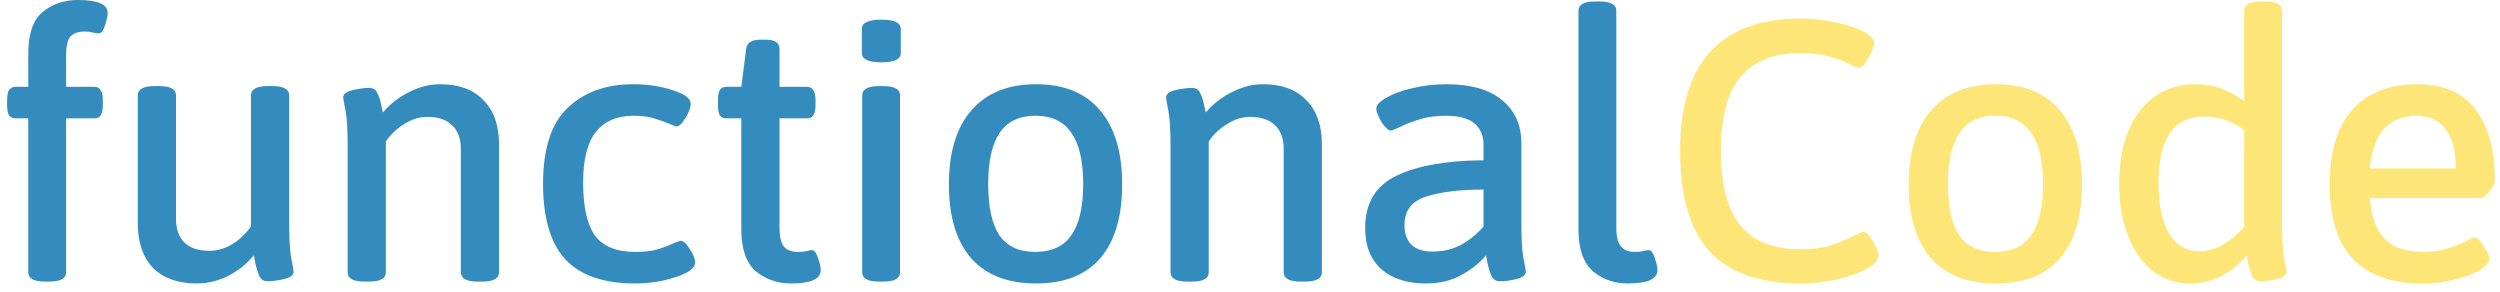 <svg width="283" height="33" viewBox="0 0 283 33" fill="none" xmlns="http://www.w3.org/2000/svg">
  <path d="M5.09 31.878C3.83 31.878 3.2 31.528 3.2 30.828V13.398H1.772C1.436 13.398 1.184 13.286 1.016 13.062C0.876 12.81 0.806 12.418 0.806 11.886V11.34C0.806 10.808 0.876 10.43 1.016 10.206C1.184 9.954 1.436 9.828 1.772 9.828H3.2V6.09C3.2 3.85 3.732 2.282 4.796 1.386C5.888 0.462 7.232 0 8.828 0C11.068 0 12.188 0.49 12.188 1.47C12.188 1.778 12.09 2.24 11.894 2.856C11.698 3.472 11.46 3.78 11.18 3.78C11.04 3.78 10.83 3.752 10.55 3.696C10.27 3.612 9.934 3.57 9.542 3.57C8.87 3.57 8.352 3.752 7.988 4.116C7.652 4.48 7.484 5.208 7.484 6.3V9.828H10.676C11.012 9.828 11.25 9.954 11.39 10.206C11.558 10.43 11.642 10.808 11.642 11.34V11.886C11.642 12.418 11.558 12.81 11.39 13.062C11.25 13.286 11.012 13.398 10.676 13.398H7.484V30.828C7.484 31.528 6.84 31.878 5.552 31.878H5.09Z" fill="#348CBE"/>
  <path d="M22.276 32.088C20.148 32.088 18.496 31.5 17.32 30.324C16.172 29.12 15.598 27.44 15.598 25.284V10.794C15.598 10.094 16.242 9.744 17.53 9.744H17.992C19.28 9.744 19.924 10.094 19.924 10.794V24.78C19.924 25.928 20.246 26.824 20.89 27.468C21.534 28.084 22.472 28.392 23.704 28.392C24.6 28.392 25.468 28.14 26.308 27.636C27.148 27.104 27.848 26.432 28.408 25.62V10.794C28.408 10.094 29.052 9.744 30.34 9.744H30.802C32.09 9.744 32.734 10.094 32.734 10.794V25.242C32.734 27.118 32.818 28.476 32.986 29.316C33.154 30.156 33.238 30.632 33.238 30.744C33.238 31.136 32.888 31.416 32.188 31.584C31.488 31.752 30.844 31.836 30.256 31.836C29.836 31.836 29.528 31.626 29.332 31.206C29.164 30.786 29.024 30.338 28.912 29.862C28.828 29.386 28.772 29.064 28.744 28.896C27.932 29.876 26.952 30.66 25.804 31.248C24.656 31.808 23.48 32.088 22.276 32.088Z" fill="#348CBE"/>
  <path d="M41.287 31.878C39.999 31.878 39.355 31.528 39.355 30.828V16.506C39.355 14.658 39.271 13.314 39.103 12.474C38.935 11.634 38.851 11.158 38.851 11.046C38.851 10.654 39.201 10.374 39.901 10.206C40.601 10.038 41.245 9.954 41.833 9.954C42.253 9.954 42.547 10.15 42.715 10.542C42.911 10.934 43.051 11.354 43.135 11.802C43.247 12.25 43.317 12.558 43.345 12.726C44.185 11.746 45.179 10.976 46.327 10.416C47.475 9.828 48.637 9.534 49.813 9.534C51.941 9.534 53.579 10.136 54.727 11.34C55.903 12.516 56.491 14.182 56.491 16.338V30.828C56.491 31.528 55.847 31.878 54.559 31.878H54.097C52.809 31.878 52.165 31.528 52.165 30.828V16.842C52.165 15.694 51.843 14.812 51.199 14.196C50.555 13.552 49.617 13.23 48.385 13.23C47.489 13.23 46.621 13.496 45.781 14.028C44.941 14.532 44.241 15.19 43.681 16.002V30.828C43.681 31.528 43.037 31.878 41.749 31.878H41.287Z" fill="#348CBE"/>
  <path d="M71.89 32.088C68.362 32.088 65.744 31.192 64.036 29.4C62.328 27.58 61.474 24.71 61.474 20.79C61.474 16.842 62.398 13.986 64.246 12.222C66.122 10.43 68.6 9.534 71.68 9.534C73.304 9.534 74.788 9.758 76.132 10.206C77.504 10.626 78.19 11.144 78.19 11.76C78.19 12.152 77.994 12.684 77.602 13.356C77.21 14 76.86 14.322 76.552 14.322C76.524 14.322 76.342 14.252 76.006 14.112C75.362 13.832 74.704 13.594 74.032 13.398C73.388 13.202 72.618 13.104 71.722 13.104C69.846 13.104 68.418 13.72 67.438 14.952C66.486 16.156 66.01 18.06 66.01 20.664C66.01 23.408 66.458 25.41 67.354 26.67C68.278 27.902 69.804 28.518 71.932 28.518C72.912 28.518 73.752 28.42 74.452 28.224C75.18 28 75.866 27.734 76.51 27.426C76.846 27.314 77.028 27.258 77.056 27.258C77.364 27.258 77.714 27.58 78.106 28.224C78.498 28.84 78.694 29.33 78.694 29.694C78.694 30.338 77.952 30.898 76.468 31.374C75.012 31.85 73.486 32.088 71.89 32.088Z" fill="#348CBE"/>
  <path d="M89.545 32.088C88.005 32.088 86.675 31.626 85.555 30.702C84.463 29.75 83.917 28.182 83.917 25.998V13.398H82.237C81.901 13.398 81.649 13.286 81.481 13.062C81.341 12.81 81.271 12.418 81.271 11.886V11.34C81.271 10.808 81.341 10.43 81.481 10.206C81.649 9.954 81.901 9.828 82.237 9.828H83.917L84.463 5.544C84.547 4.844 85.079 4.494 86.059 4.494H86.731C87.739 4.494 88.243 4.844 88.243 5.544V9.828H91.351C91.687 9.828 91.925 9.954 92.065 10.206C92.233 10.43 92.317 10.808 92.317 11.34V11.886C92.317 12.418 92.233 12.81 92.065 13.062C91.925 13.286 91.687 13.398 91.351 13.398H88.243V25.788C88.243 26.796 88.411 27.51 88.747 27.93C89.111 28.322 89.629 28.518 90.301 28.518C90.693 28.518 91.015 28.49 91.267 28.434C91.547 28.35 91.757 28.308 91.897 28.308C92.177 28.308 92.415 28.616 92.611 29.232C92.807 29.82 92.905 30.268 92.905 30.576C92.905 31.584 91.785 32.088 89.545 32.088Z" fill="#348CBE"/>
  <path d="M99.532 31.878C98.244 31.878 97.6 31.528 97.6 30.828V10.794C97.6 10.094 98.244 9.744 99.532 9.744H99.952C101.24 9.744 101.884 10.094 101.884 10.794V30.828C101.884 31.528 101.24 31.878 99.952 31.878H99.532ZM99.784 7.056C98.3 7.056 97.558 6.706 97.558 6.006V3.276C97.558 2.576 98.3 2.226 99.784 2.226C101.24 2.226 101.968 2.576 101.968 3.276V6.006C101.968 6.706 101.24 7.056 99.784 7.056Z" fill="#348CBE"/>
  <path d="M117.284 32.088C114.064 32.088 111.614 31.136 109.934 29.232C108.254 27.3 107.414 24.514 107.414 20.874C107.414 17.234 108.268 14.434 109.976 12.474C111.684 10.514 114.12 9.534 117.284 9.534C120.448 9.534 122.856 10.514 124.508 12.474C126.188 14.406 127.028 17.206 127.028 20.874C127.028 24.514 126.202 27.3 124.55 29.232C122.898 31.136 120.476 32.088 117.284 32.088ZM117.2 28.518C119.048 28.518 120.406 27.888 121.274 26.628C122.17 25.368 122.618 23.436 122.618 20.832C122.618 18.228 122.17 16.296 121.274 15.036C120.406 13.748 119.048 13.104 117.2 13.104C115.38 13.104 114.036 13.748 113.168 15.036C112.3 16.296 111.866 18.228 111.866 20.832C111.866 23.436 112.286 25.368 113.126 26.628C113.994 27.888 115.352 28.518 117.2 28.518Z" fill="#348CBE"/>
  <path d="M134.434 31.878C133.146 31.878 132.502 31.528 132.502 30.828V16.506C132.502 14.658 132.418 13.314 132.25 12.474C132.082 11.634 131.998 11.158 131.998 11.046C131.998 10.654 132.348 10.374 133.048 10.206C133.748 10.038 134.392 9.954 134.98 9.954C135.4 9.954 135.694 10.15 135.862 10.542C136.058 10.934 136.198 11.354 136.282 11.802C136.394 12.25 136.464 12.558 136.492 12.726C137.332 11.746 138.326 10.976 139.474 10.416C140.622 9.828 141.784 9.534 142.96 9.534C145.088 9.534 146.726 10.136 147.874 11.34C149.05 12.516 149.638 14.182 149.638 16.338V30.828C149.638 31.528 148.994 31.878 147.706 31.878H147.244C145.956 31.878 145.312 31.528 145.312 30.828V16.842C145.312 15.694 144.99 14.812 144.346 14.196C143.702 13.552 142.764 13.23 141.532 13.23C140.636 13.23 139.768 13.496 138.928 14.028C138.088 14.532 137.388 15.19 136.828 16.002V30.828C136.828 31.528 136.184 31.878 134.896 31.878H134.434Z" fill="#348CBE"/>
  <path d="M161.425 32.088C159.297 32.088 157.617 31.556 156.385 30.492C155.153 29.4 154.537 27.846 154.537 25.83C154.537 23.002 155.713 21.028 158.065 19.908C160.417 18.76 163.707 18.172 167.935 18.144V16.338C167.935 15.358 167.599 14.574 166.927 13.986C166.255 13.398 165.177 13.104 163.693 13.104C162.545 13.104 161.537 13.244 160.669 13.524C159.829 13.776 159.101 14.056 158.485 14.364C157.897 14.644 157.561 14.784 157.477 14.784C157.169 14.784 156.805 14.462 156.385 13.818C155.993 13.146 155.797 12.642 155.797 12.306C155.797 11.914 156.161 11.508 156.889 11.088C157.645 10.64 158.625 10.276 159.829 9.996C161.061 9.688 162.363 9.534 163.735 9.534C166.507 9.534 168.607 10.136 170.035 11.34C171.491 12.516 172.219 14.154 172.219 16.254V25.242C172.219 27.118 172.303 28.476 172.471 29.316C172.639 30.156 172.723 30.632 172.723 30.744C172.723 31.136 172.373 31.416 171.673 31.584C171.001 31.752 170.371 31.836 169.783 31.836C169.335 31.836 169.013 31.626 168.817 31.206C168.649 30.786 168.509 30.338 168.397 29.862C168.313 29.386 168.257 29.064 168.229 28.896C167.473 29.792 166.521 30.548 165.373 31.164C164.253 31.78 162.937 32.088 161.425 32.088ZM162.139 28.476C163.371 28.476 164.449 28.224 165.373 27.72C166.297 27.216 167.151 26.53 167.935 25.662V21.462C165.219 21.462 163.049 21.728 161.425 22.26C159.801 22.764 158.989 23.842 158.989 25.494C158.989 26.446 159.255 27.188 159.787 27.72C160.347 28.224 161.131 28.476 162.139 28.476Z" fill="#348CBE"/>
  <path d="M184.269 32.088C182.729 32.088 181.413 31.626 180.321 30.702C179.229 29.75 178.683 28.182 178.683 25.998V1.218C178.683 0.518 179.313 0.168 180.573 0.168H181.035C182.323 0.168 182.967 0.518 182.967 1.218V25.788C182.967 26.796 183.149 27.51 183.513 27.93C183.877 28.322 184.381 28.518 185.025 28.518C185.417 28.518 185.739 28.49 185.991 28.434C186.271 28.35 186.481 28.308 186.621 28.308C186.901 28.308 187.139 28.616 187.335 29.232C187.531 29.82 187.629 30.268 187.629 30.576C187.629 31.584 186.509 32.088 184.269 32.088Z" fill="#348CBE"/>
  <path d="M203.794 32.088C199.146 32.088 195.716 30.87 193.504 28.434C191.292 25.998 190.186 22.204 190.186 17.052C190.186 7.084 194.75 2.1 203.878 2.1C205.25 2.1 206.594 2.254 207.91 2.562C209.254 2.842 210.318 3.206 211.102 3.654C211.802 4.074 212.152 4.466 212.152 4.83C212.152 5.278 211.928 5.866 211.48 6.594C211.06 7.322 210.682 7.686 210.346 7.686C210.262 7.686 209.912 7.532 209.296 7.224C208.68 6.916 207.924 6.636 207.028 6.384C206.132 6.132 205.096 6.006 203.92 6.006C200.812 6.006 198.516 6.902 197.032 8.694C195.548 10.458 194.806 13.258 194.806 17.094C194.806 20.874 195.534 23.674 196.99 25.494C198.474 27.314 200.742 28.224 203.794 28.224C205.138 28.224 206.3 28.07 207.28 27.762C208.26 27.426 209.198 27.034 210.094 26.586C210.486 26.362 210.752 26.25 210.892 26.25C211.144 26.25 211.396 26.432 211.648 26.796C211.928 27.132 212.166 27.524 212.362 27.972C212.558 28.392 212.656 28.7 212.656 28.896C212.656 29.456 212.194 29.974 211.27 30.45C210.43 30.926 209.324 31.318 207.952 31.626C206.58 31.934 205.194 32.088 203.794 32.088Z" fill="#FEE577"/>
  <path d="M225.934 32.088C222.714 32.088 220.264 31.136 218.584 29.232C216.904 27.3 216.064 24.514 216.064 20.874C216.064 17.234 216.918 14.434 218.626 12.474C220.334 10.514 222.77 9.534 225.934 9.534C229.098 9.534 231.506 10.514 233.158 12.474C234.838 14.406 235.678 17.206 235.678 20.874C235.678 24.514 234.852 27.3 233.2 29.232C231.548 31.136 229.126 32.088 225.934 32.088ZM225.85 28.518C227.698 28.518 229.056 27.888 229.924 26.628C230.82 25.368 231.268 23.436 231.268 20.832C231.268 18.228 230.82 16.296 229.924 15.036C229.056 13.748 227.698 13.104 225.85 13.104C224.03 13.104 222.686 13.748 221.818 15.036C220.95 16.296 220.516 18.228 220.516 20.832C220.516 23.436 220.936 25.368 221.776 26.628C222.644 27.888 224.002 28.518 225.85 28.518Z" fill="#FEE577"/>
  <path d="M247.956 32.088C246.36 32.088 244.946 31.626 243.714 30.702C242.51 29.75 241.572 28.42 240.9 26.712C240.228 25.004 239.892 23.044 239.892 20.832C239.892 18.48 240.242 16.464 240.942 14.784C241.67 13.076 242.678 11.774 243.966 10.878C245.254 9.982 246.766 9.534 248.502 9.534C249.622 9.534 250.616 9.702 251.484 10.038C252.38 10.374 253.234 10.85 254.046 11.466V1.218C254.046 0.518 254.676 0.168 255.936 0.168H256.398C257.686 0.168 258.33 0.518 258.33 1.218V25.242C258.33 27.118 258.414 28.476 258.582 29.316C258.75 30.156 258.834 30.632 258.834 30.744C258.834 31.136 258.484 31.416 257.784 31.584C257.084 31.752 256.44 31.836 255.852 31.836C255.432 31.836 255.124 31.626 254.928 31.206C254.76 30.786 254.62 30.352 254.508 29.904C254.424 29.428 254.368 29.106 254.34 28.938C252.492 31.038 250.364 32.088 247.956 32.088ZM249.006 28.434C249.874 28.434 250.742 28.196 251.61 27.72C252.478 27.216 253.29 26.53 254.046 25.662V14.742C252.702 13.706 251.19 13.188 249.51 13.188C247.802 13.188 246.514 13.818 245.646 15.078C244.778 16.338 244.344 18.172 244.344 20.58C244.344 23.1 244.736 25.046 245.52 26.418C246.332 27.762 247.494 28.434 249.006 28.434Z" fill="#FEE577"/>
  <path d="M274.224 32.088C267.224 32.088 263.724 28.378 263.724 20.958C263.724 17.178 264.578 14.336 266.286 12.432C267.994 10.5 270.444 9.534 273.636 9.534C276.576 9.534 278.774 10.486 280.23 12.39C281.686 14.294 282.414 16.996 282.414 20.496C282.414 20.776 282.204 21.168 281.784 21.672C281.392 22.176 281.07 22.428 280.818 22.428H268.26C268.428 24.556 269.002 26.11 269.982 27.09C270.962 28.042 272.39 28.518 274.266 28.518C275.33 28.518 276.254 28.392 277.038 28.14C277.85 27.888 278.536 27.622 279.096 27.342C279.684 27.034 280.02 26.88 280.104 26.88C280.412 26.88 280.762 27.202 281.154 27.846C281.574 28.49 281.784 28.966 281.784 29.274C281.784 29.722 281.406 30.17 280.65 30.618C279.922 31.038 278.97 31.388 277.794 31.668C276.618 31.948 275.428 32.088 274.224 32.088ZM278.004 19.068C278.004 17.136 277.626 15.666 276.87 14.658C276.142 13.622 275.036 13.104 273.552 13.104C270.388 13.104 268.624 15.092 268.26 19.068H278.004Z" fill="#FEE577"/>
</svg>
